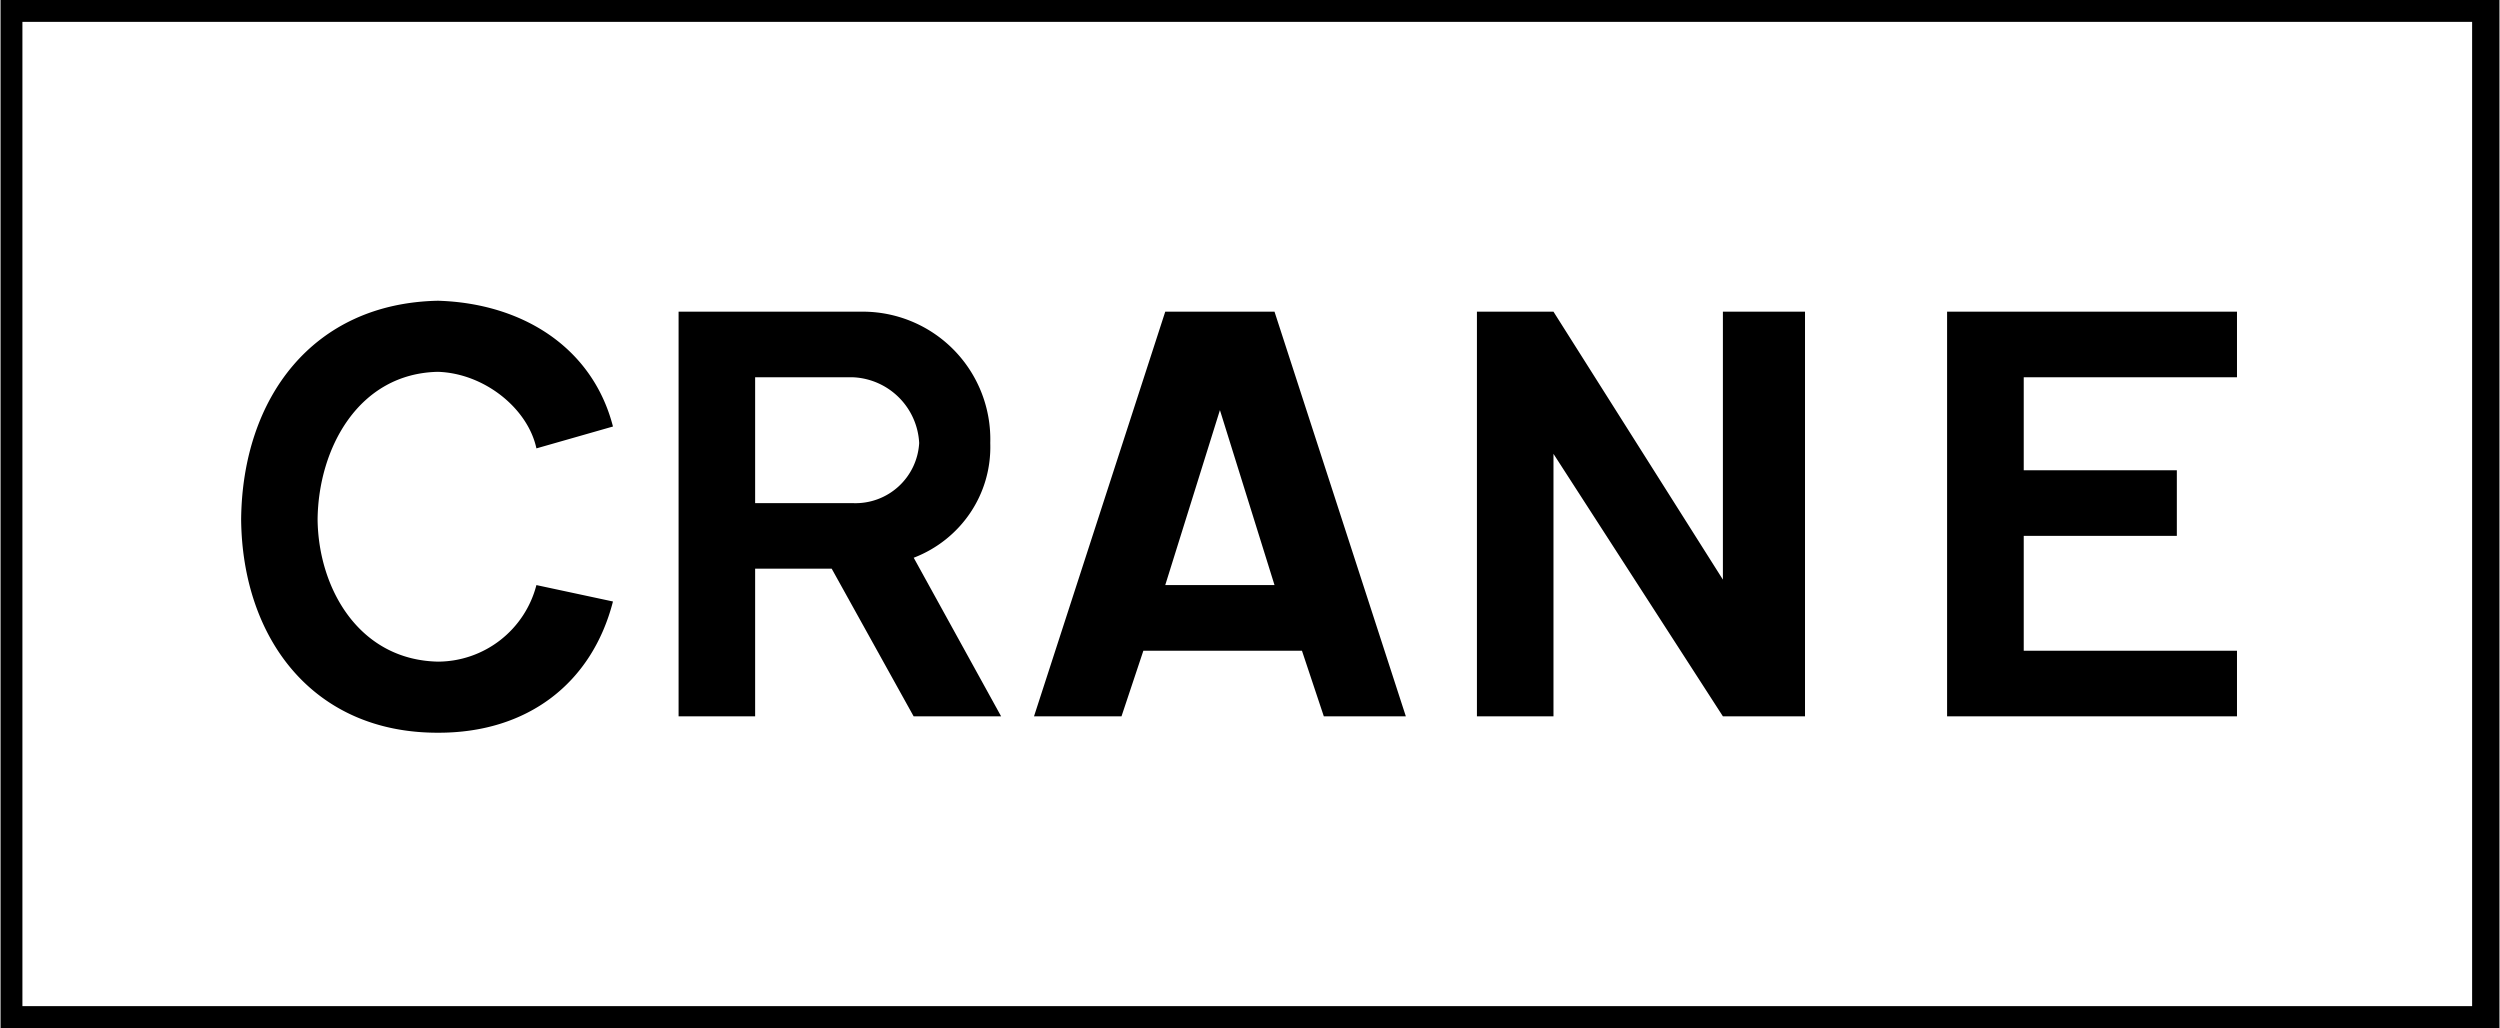 <svg xmlns="http://www.w3.org/2000/svg" width="2500" height="1028" viewBox="0 0 27.42 11.28"><path d="M0 0h27.42v11.28H0z"/><path fill="#fff" d="M.24.24h26.88v10.8H.24z"/><path d="M5.88 4.92c-.093-.436-.568-.823-1.08-.84-.869.017-1.313.836-1.321 1.62.008.754.452 1.542 1.321 1.56a1.12 1.12 0 0 0 1.08-.84l.84.18c-.232.902-.943 1.443-1.92 1.44-1.374.003-2.147-1.037-2.16-2.34.013-1.333.786-2.373 2.16-2.4.924.027 1.696.511 1.92 1.38l-.84.24zM16.2 3.42v4.44h.84V4.98l1.859 2.88h.901V3.42h-.901v2.94L17.04 3.42zM24.54 7.86v-.72H22.2V5.88h1.68v-.72H22.2V4.14h2.34v-.72h-3.181v4.44zM11.34 7.86h.96l.24-.72h1.74l.24.72h.9l-1.441-4.44H12.78z"/><path fill="#fff" d="M12.78 6.42h1.199L13.38 4.5z"/><path d="M10.02 6.12c.515-.198.859-.695.84-1.26a1.4 1.4 0 0 0-1.38-1.44H7.44v4.44h.84V6.24h.84l.899 1.62h.96l-.959-1.74z"/><path d="M9.359 4.14a.761.761 0 0 1 .721.721.7.7 0 0 1-.721.66H8.28V4.14h1.079z" fill="#fff"/></svg>
